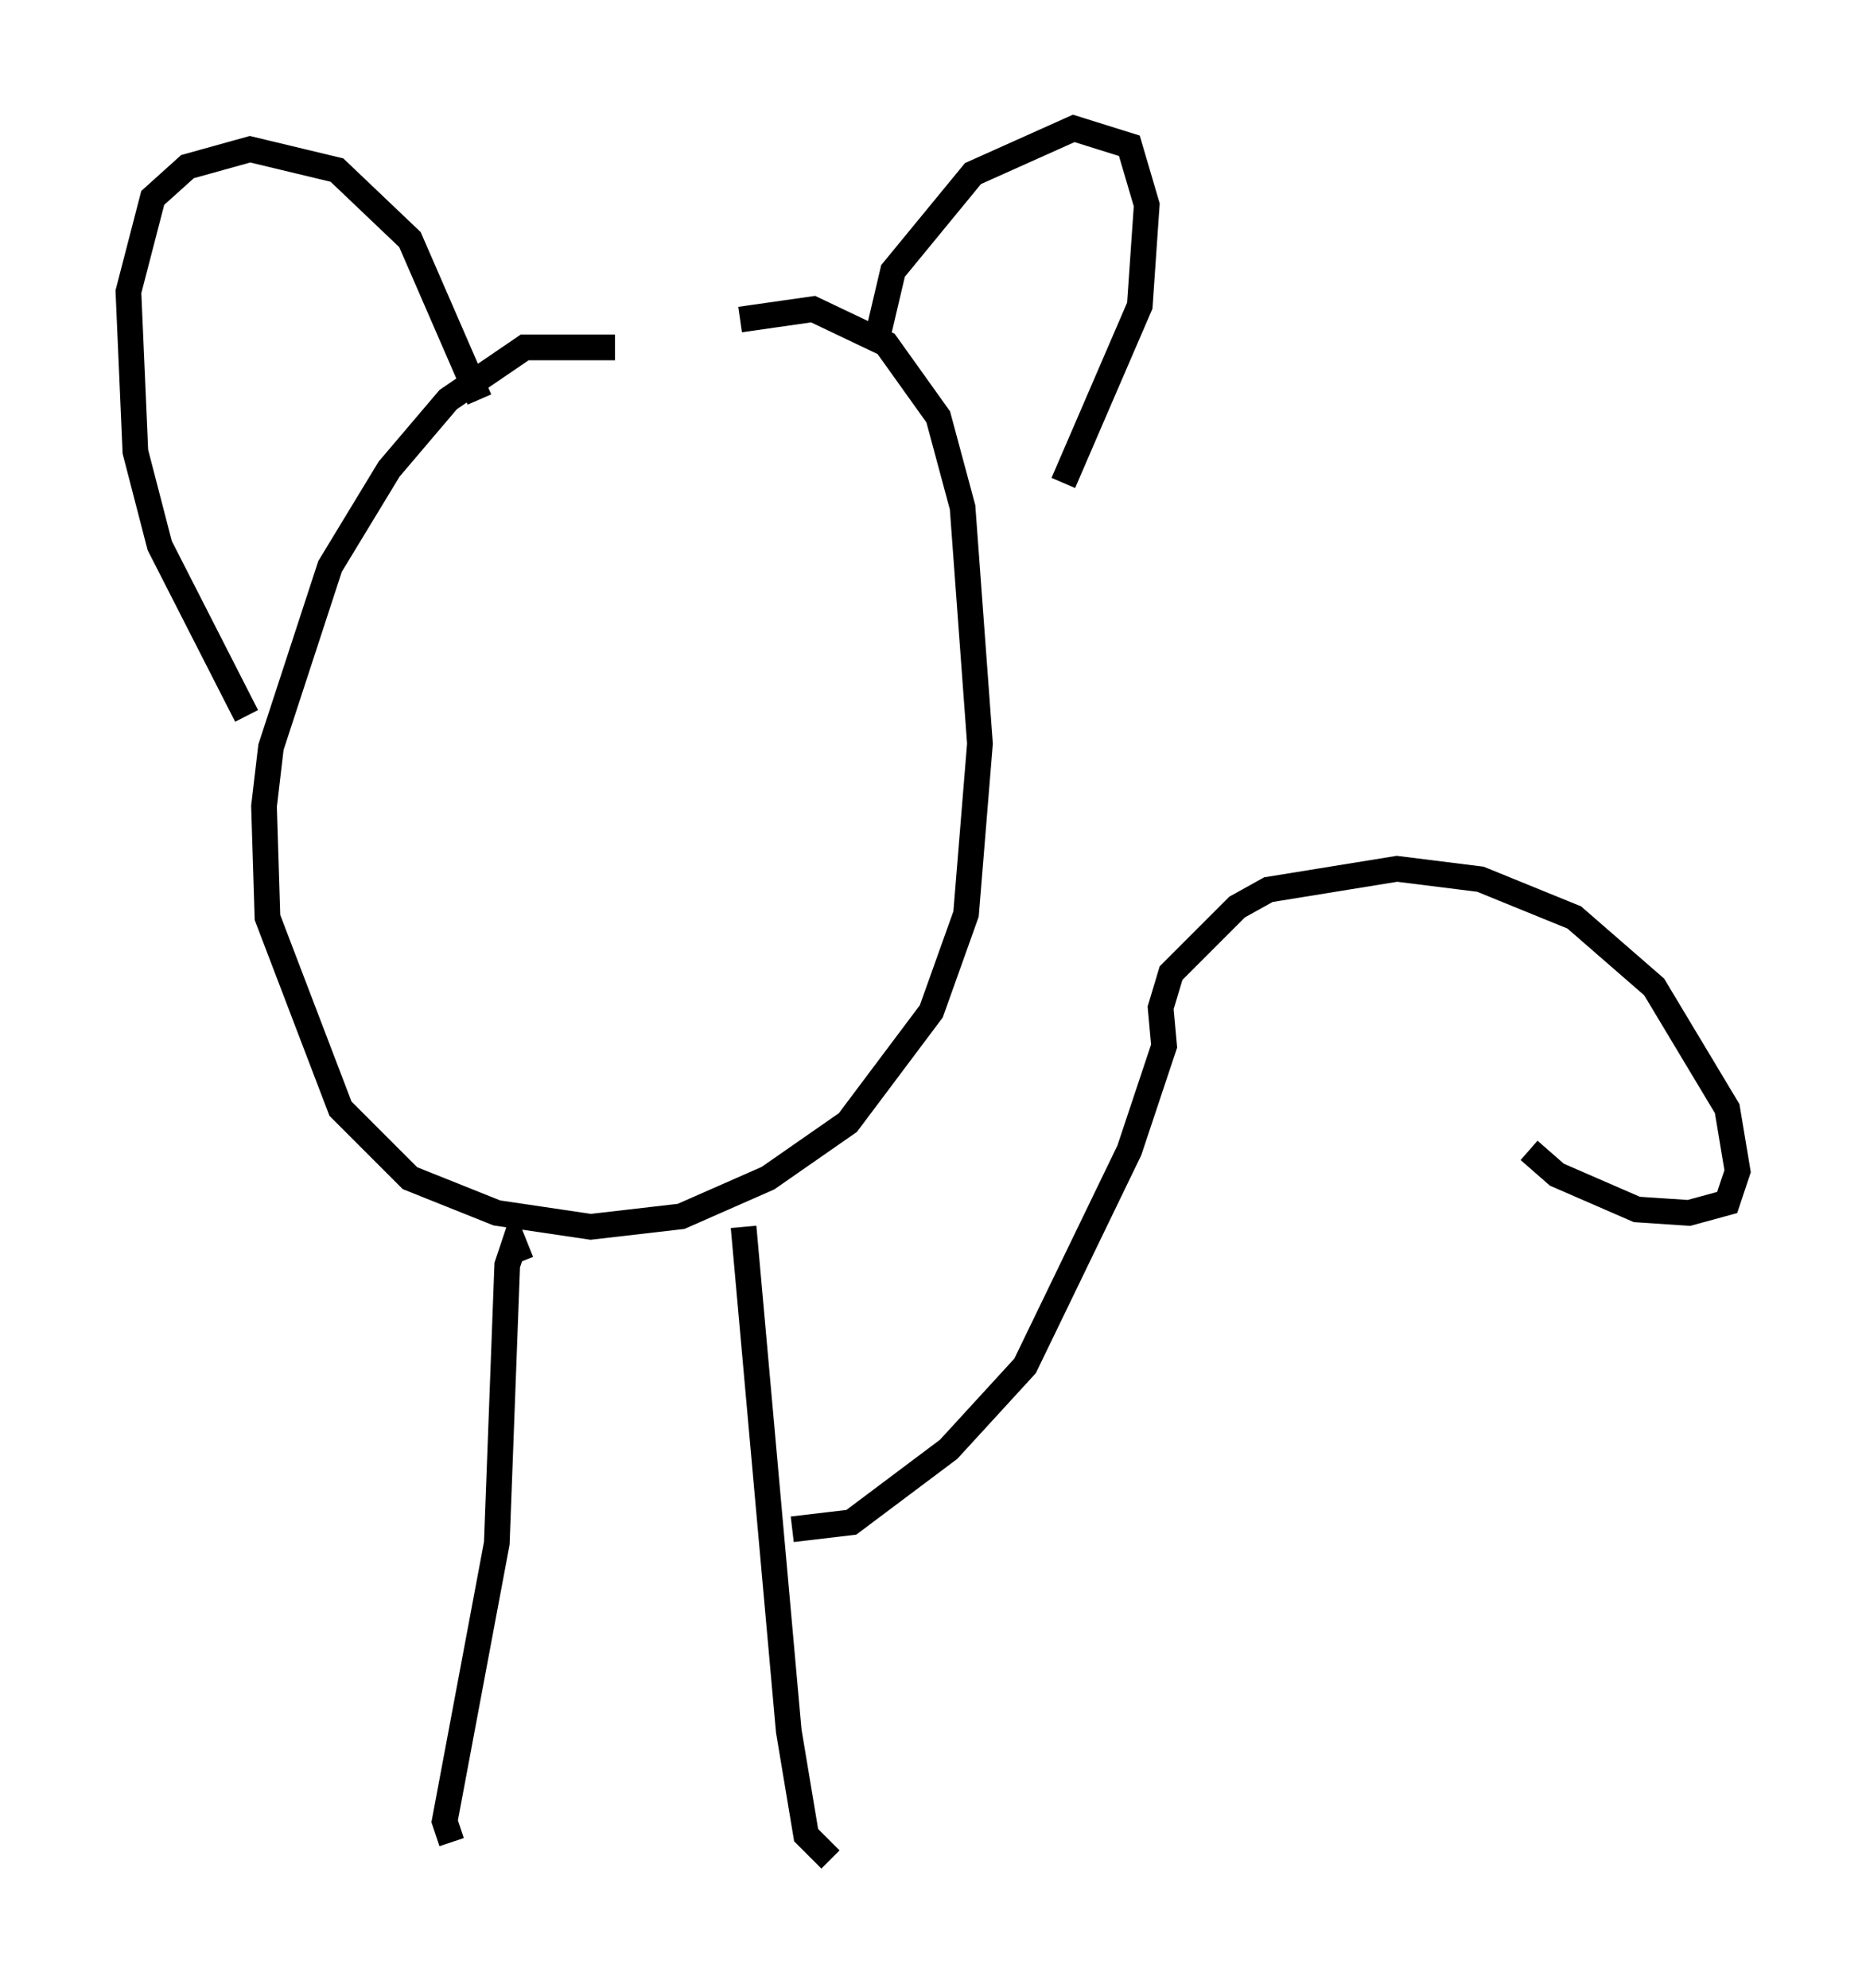 <?xml version="1.0" encoding="utf-8" ?>
<svg baseProfile="full" height="77.388" version="1.1" width="72.652" xmlns="http://www.w3.org/2000/svg" xmlns:ev="http://www.w3.org/2001/xml-events" xmlns:xlink="http://www.w3.org/1999/xlink"><defs /><rect fill="white" height="77.388" width="72.652" x="0" y="0" /><path d="M26.245, 15.284 m-2.3, -1.759 l-3.518, 0.0 -2.977, 2.03 l-2.3, 2.706 -2.3, 3.789 l-2.3, 7.036 -0.271, 2.3 l0.135, 4.33 2.842, 7.442 l2.706, 2.706 3.383, 1.353 l3.654, 0.541 3.518, -0.406 l3.383, -1.488 3.112, -2.165 l3.248, -4.33 1.353, -3.789 l0.541, -6.631 -0.677, -9.202 l-0.947, -3.518 -2.03, -2.842 l-2.842, -1.353 -2.842, 0.406 m5.413, 0.406 l0.541, -2.3 3.112, -3.789 l3.924, -1.759 2.165, 0.677 l0.677, 2.3 -0.271, 3.924 l-2.977, 6.901 m-22.733, -3.248 l-2.706, -6.225 -2.842, -2.706 l-3.383, -0.812 -2.436, 0.677 l-1.353, 1.218 -0.947, 3.654 l0.271, 6.225 0.947, 3.654 l3.383, 6.631 m10.69, 21.245 l-0.271, -0.677 -0.271, 0.812 l-0.406, 10.825 -2.03, 10.825 l0.271, 0.812 m11.367, -23.951 l1.759, 19.621 0.677, 4.059 l0.947, 0.947 m-1.488, -12.855 l2.3, -0.271 3.789, -2.842 l2.977, -3.248 4.059, -8.39 l1.353, -4.059 -0.135, -1.488 l0.406, -1.353 2.571, -2.571 l1.218, -0.677 5.007, -0.812 l3.248, 0.406 3.654, 1.488 l3.112, 2.706 2.842, 4.736 l0.406, 2.436 -0.406, 1.218 l-1.488, 0.406 -2.03, -0.135 l-3.112, -1.353 -1.083, -0.947 " fill="none" stroke="black" stroke-width="1" /></svg>